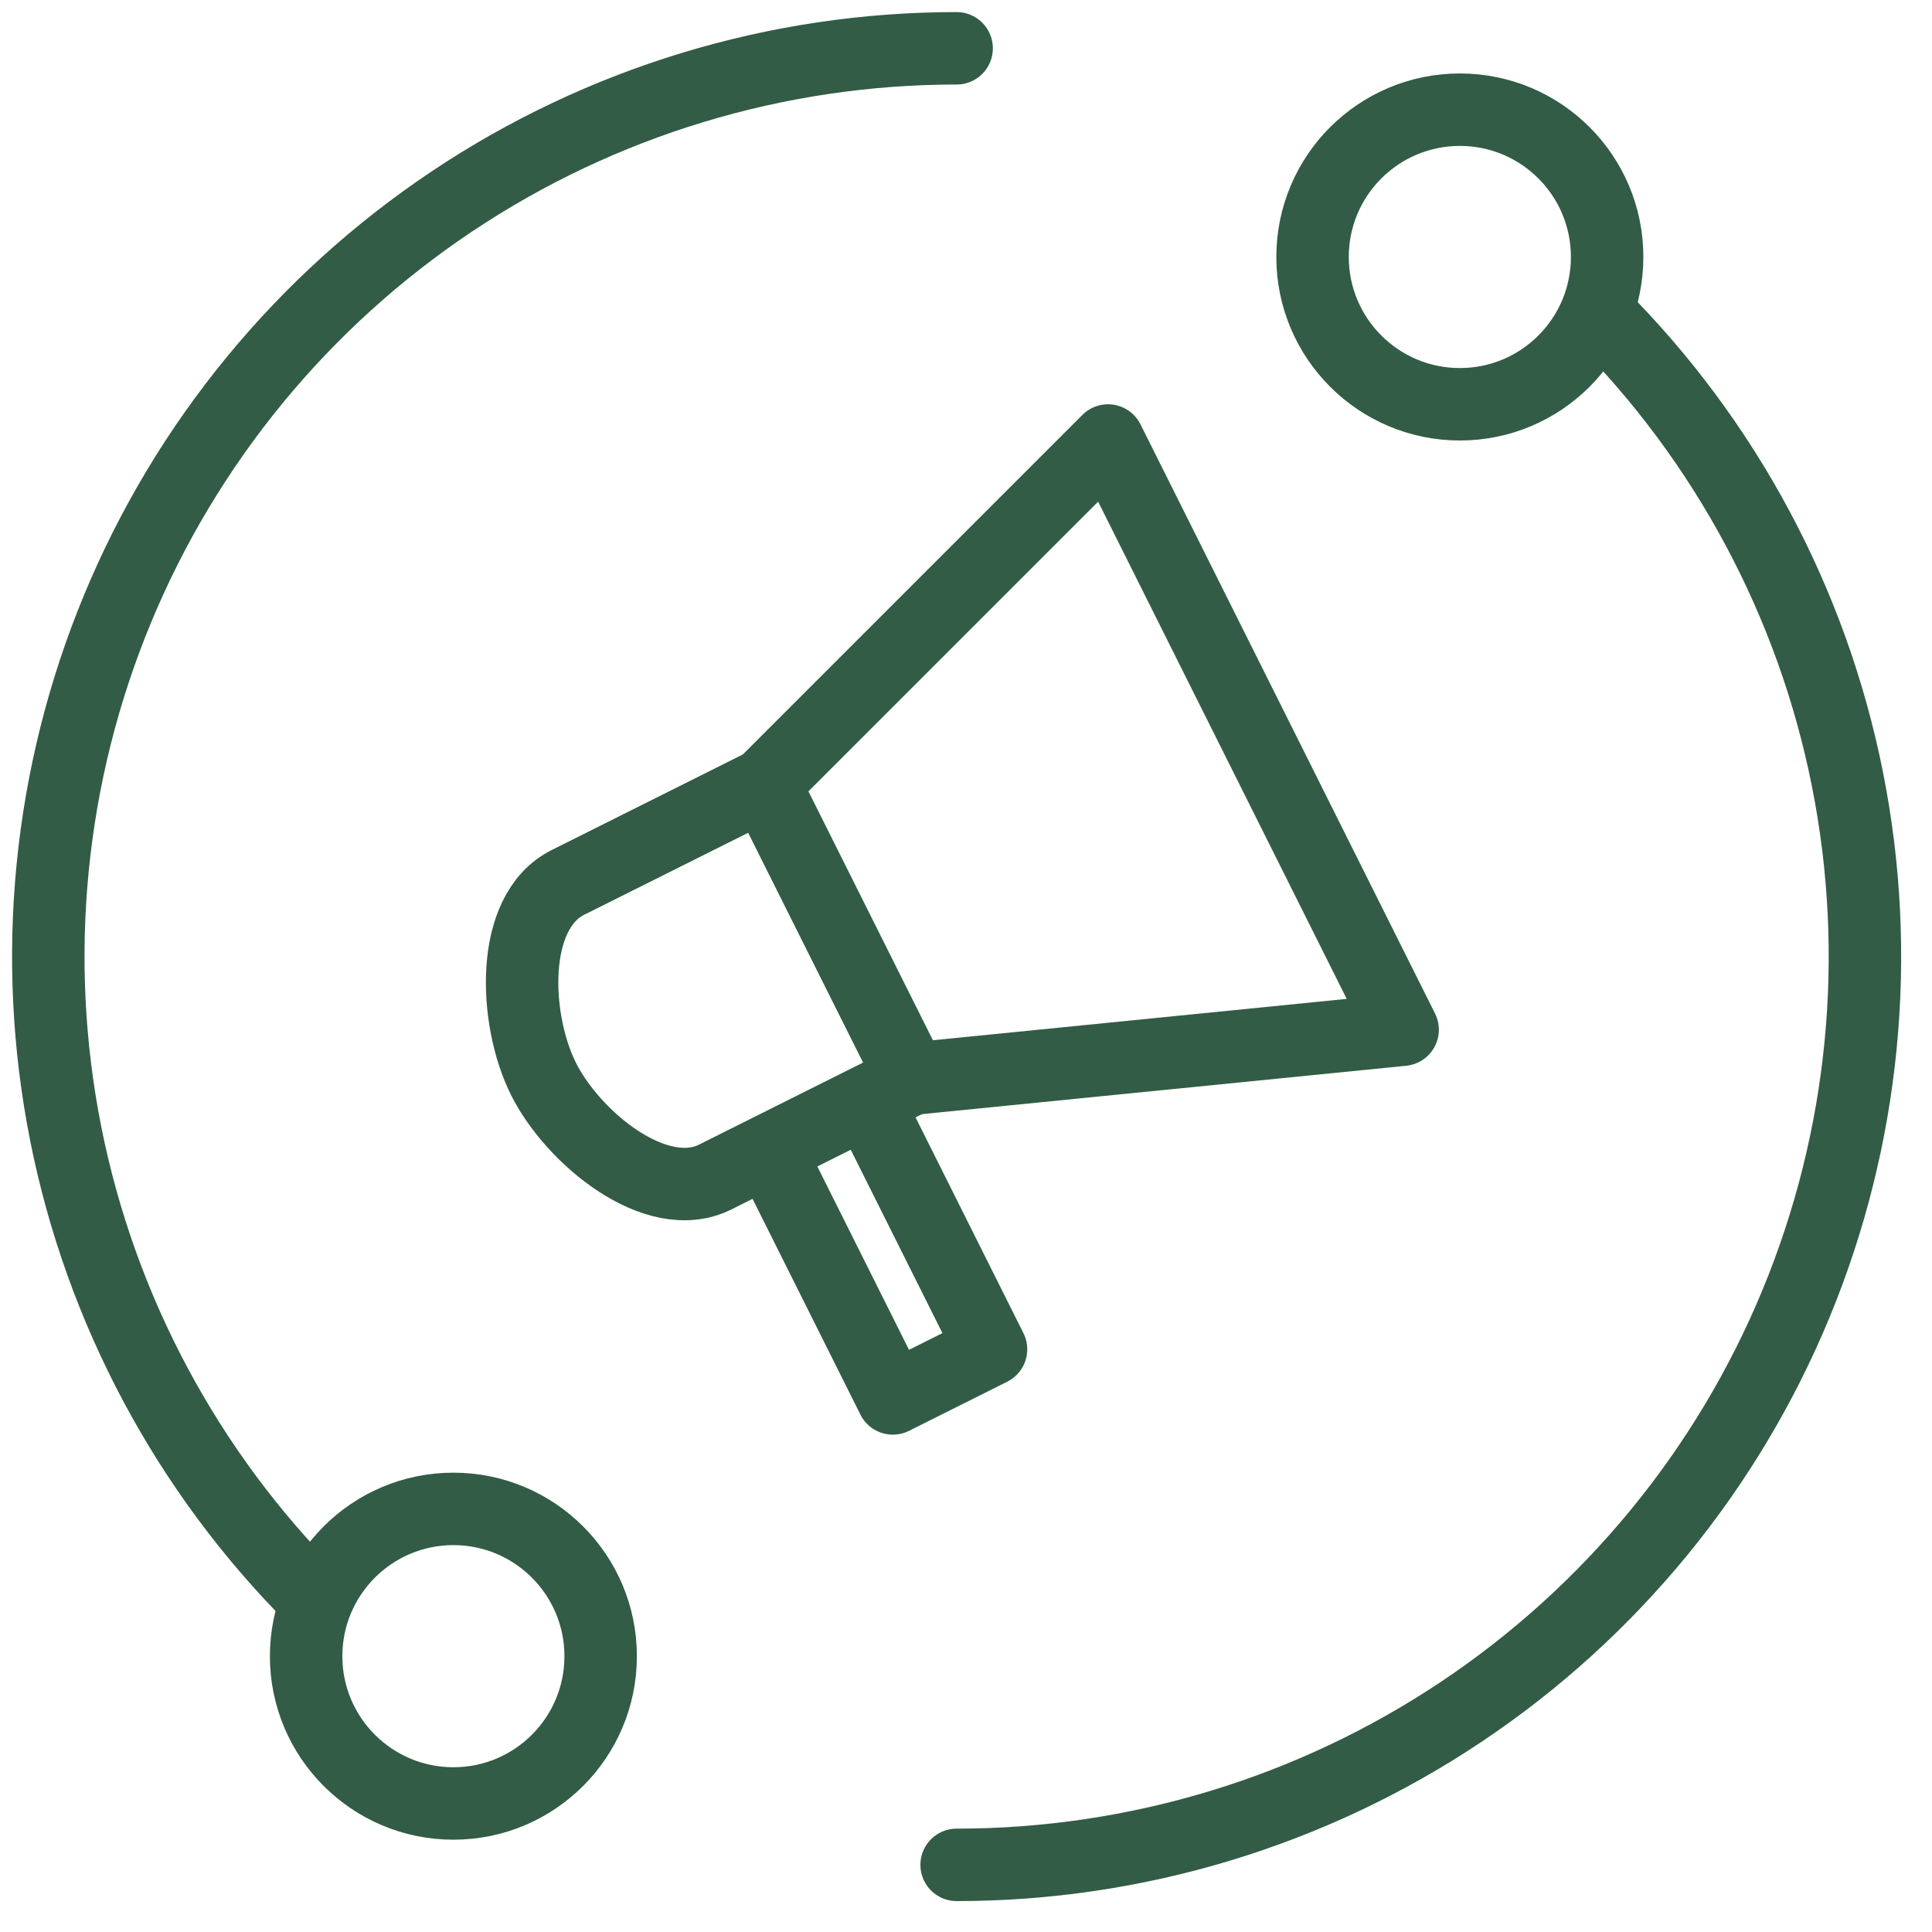<svg width="40" height="40" viewBox="0 0 40 40" fill="none" xmlns="http://www.w3.org/2000/svg">
<path d="M6.508 33.102C3.878 30.473 2.087 27.122 1.361 23.474C0.636 19.826 1.008 16.045 2.432 12.608C3.855 9.172 6.265 6.235 9.358 4.169C12.45 2.103 16.086 1 19.806 1M33.103 6.507C35.733 9.137 37.525 12.488 38.25 16.136C38.976 19.784 38.603 23.565 37.18 27.002C35.757 30.438 33.346 33.375 30.254 35.441C27.161 37.507 23.525 38.61 19.806 38.61" stroke="#325C45" stroke-width="1.5" stroke-linecap="round" stroke-linejoin="round"/>
<path d="M30.225 8.37C31.909 8.37 33.274 7.004 33.274 5.32C33.274 3.636 31.909 2.271 30.225 2.271C28.541 2.271 27.175 3.636 27.175 5.32C27.175 7.004 28.541 8.37 30.225 8.37Z" stroke="#325C45" stroke-width="1.5" stroke-linecap="round" stroke-linejoin="round"/>
<path d="M9.387 37.339C11.071 37.339 12.436 35.974 12.436 34.29C12.436 32.606 11.071 31.24 9.387 31.24C7.703 31.24 6.338 32.606 6.338 34.29C6.338 35.974 7.703 37.339 9.387 37.339Z" stroke="#325C45" stroke-width="1.5" stroke-linecap="round" stroke-linejoin="round"/>
<path d="M15.825 16.236L18.875 22.335L29.04 21.319L22.941 9.12L15.825 16.236Z" stroke="#325C45" stroke-width="1.5" stroke-linecap="round" stroke-linejoin="round"/>
<path d="M15.825 16.236L11.759 18.269C10.537 18.879 10.641 21.114 11.251 22.335C11.861 23.557 13.587 24.979 14.81 24.368L18.875 22.335M17.977 22.854L20.518 27.936L18.485 28.953L15.944 23.871" stroke="#325C45" stroke-width="1.5" stroke-linecap="round" stroke-linejoin="round"/>
</svg>
